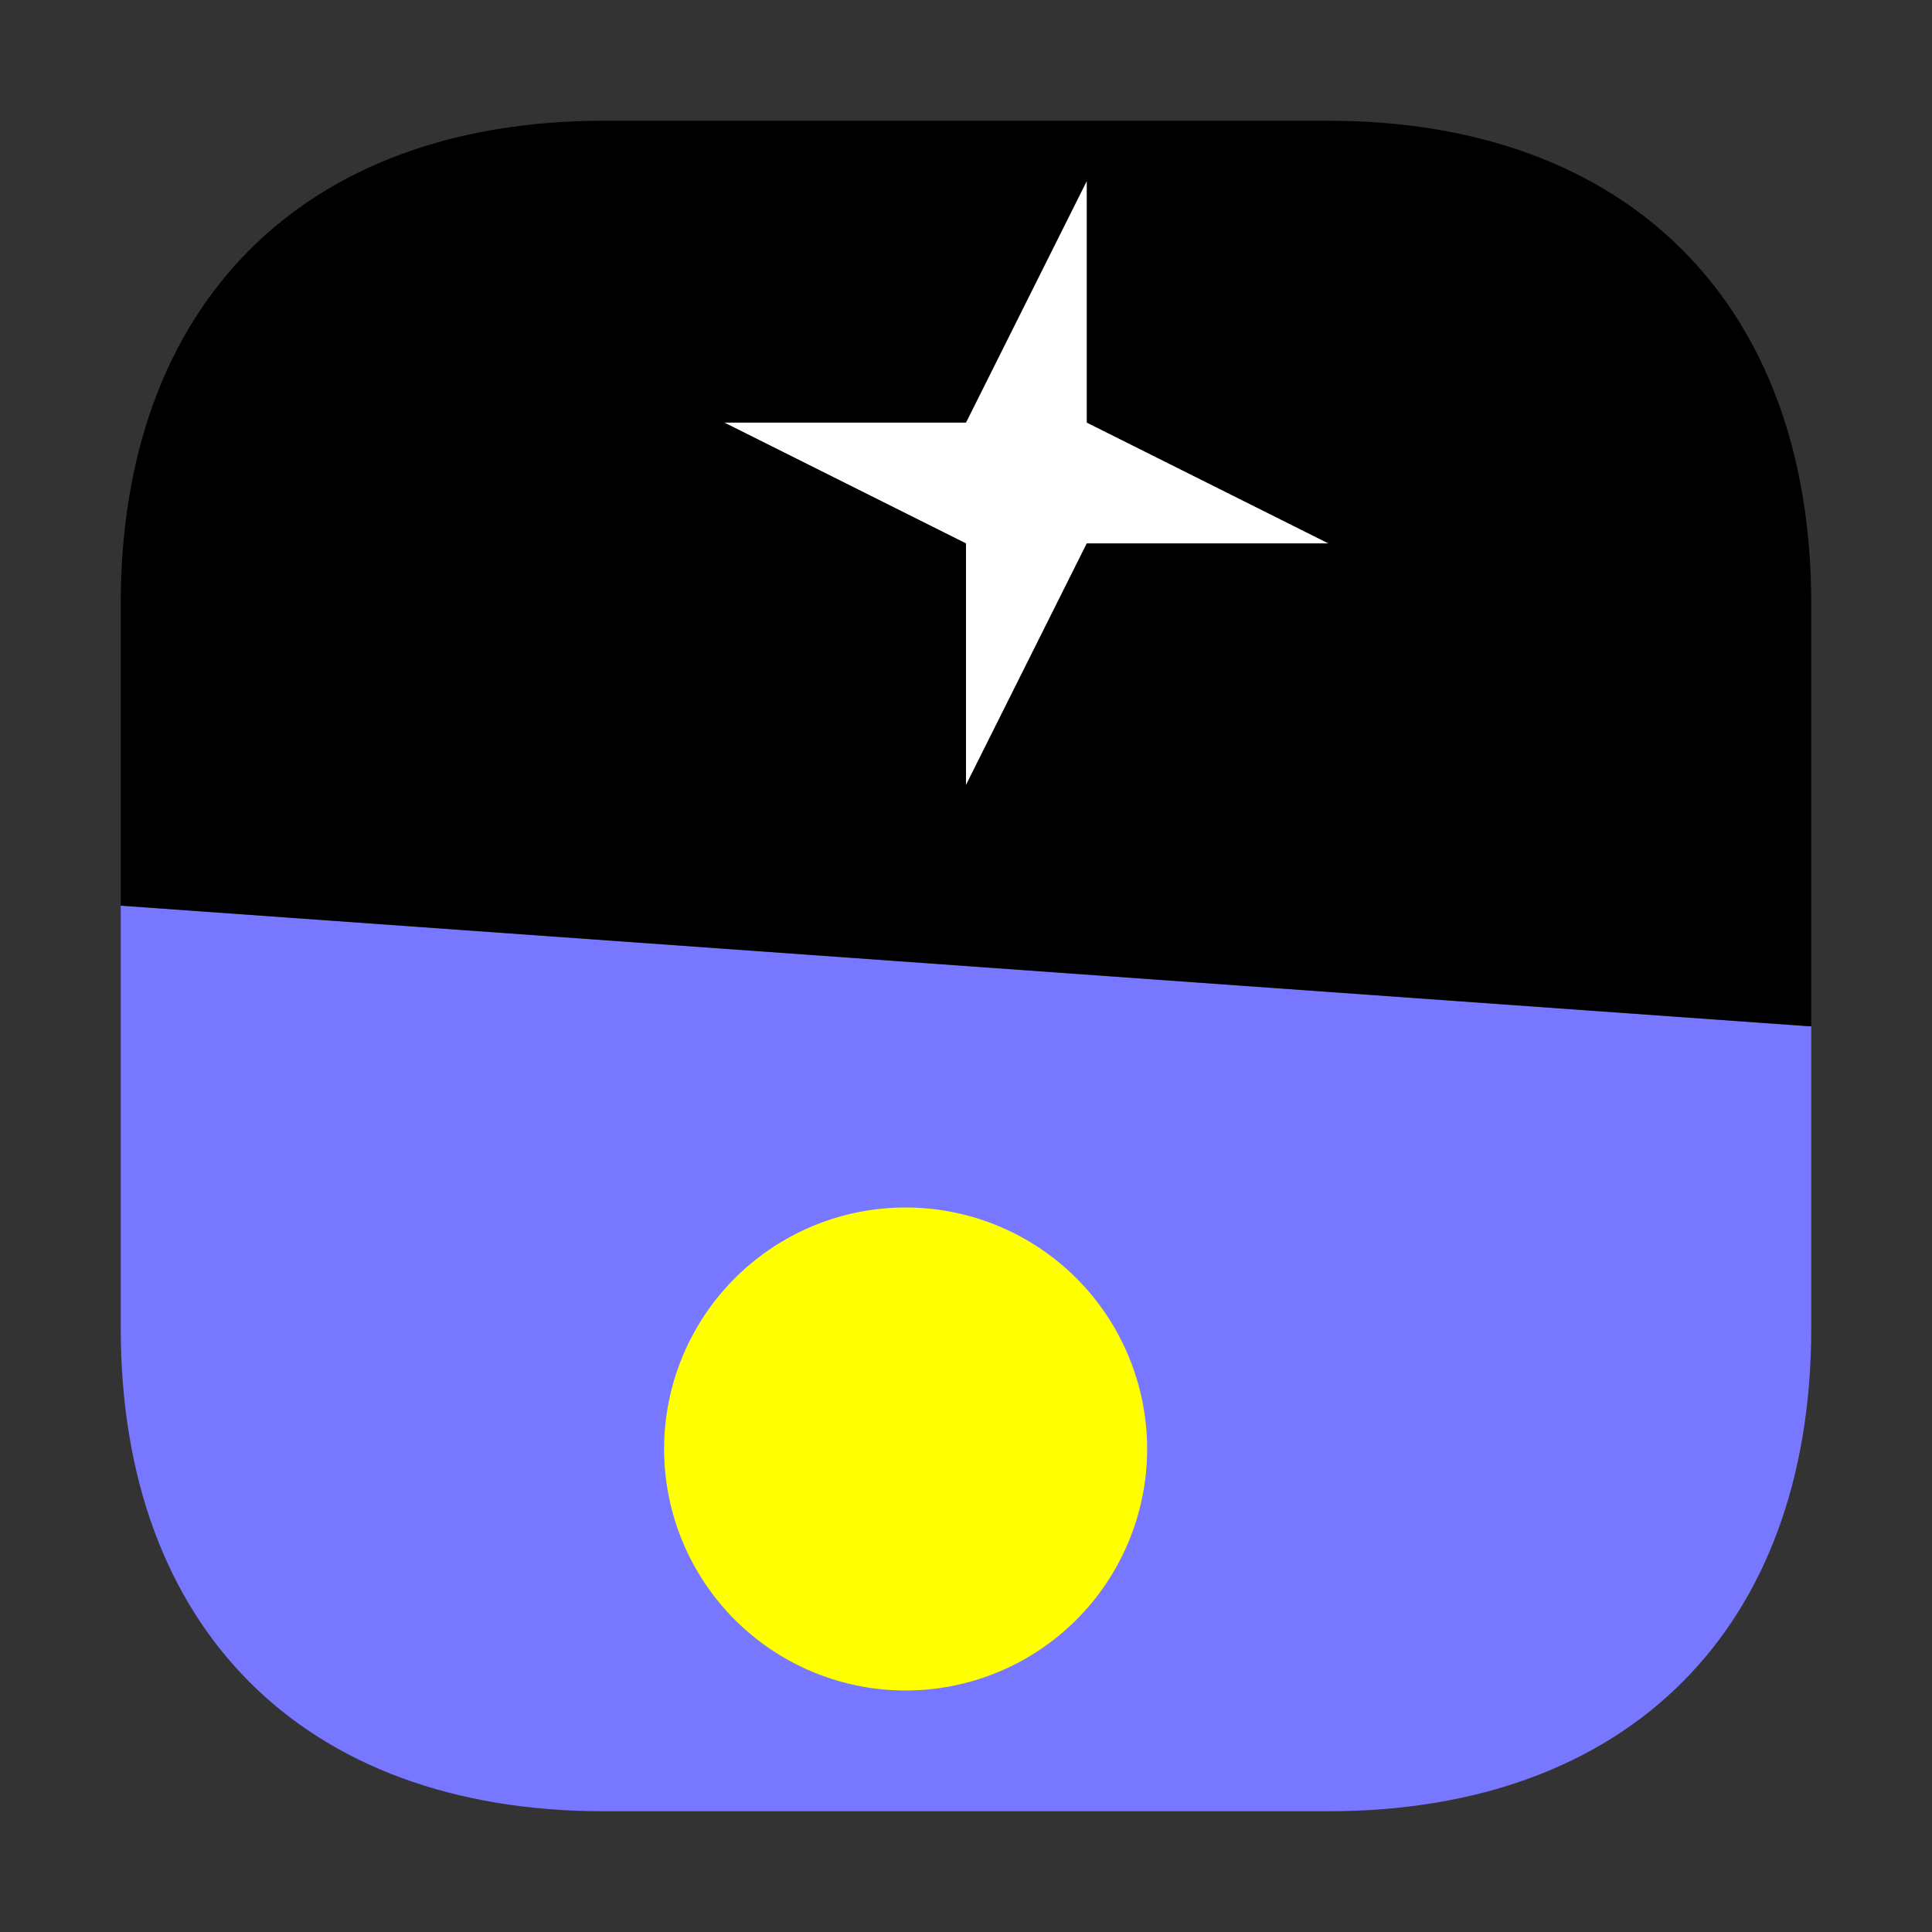 <svg xmlns="http://www.w3.org/2000/svg" width="32" height="32"><rect width="100%" height="100%" fill="#333333" stroke="none"/><path d="M2 15v-5c0-4.969 3.03-8 8-8h12c4.97 0 8 3.03 8 8v7z" style="fill:#77f;fill-opacity:1;fill-rule:nonzero;stroke:none" transform="rotate(180 16 16)"/><path d="M2 15v7c0 4.965 3.027 8 8 8h12c4.97 0 8-3.03 8-8v-5z" style="fill:#000;fill-opacity:1;fill-rule:nonzero;stroke:none" transform="rotate(180 16 16)"/><path d="M21 8a4 4 0 0 1-8 0 4 4 0 0 1 4-4 4 4 0 0 1 4 4zm0 0" style="fill:#ff0;fill-opacity:1;fill-rule:nonzero;stroke:none" transform="rotate(180 16 16)"/><path d="m10 23 4 2v4l2-4h4l-4-2v-4l-2 4zm0 0" style="fill:#fff;fill-opacity:1;fill-rule:nonzero;stroke:none" transform="rotate(180 16 16)"/></svg>